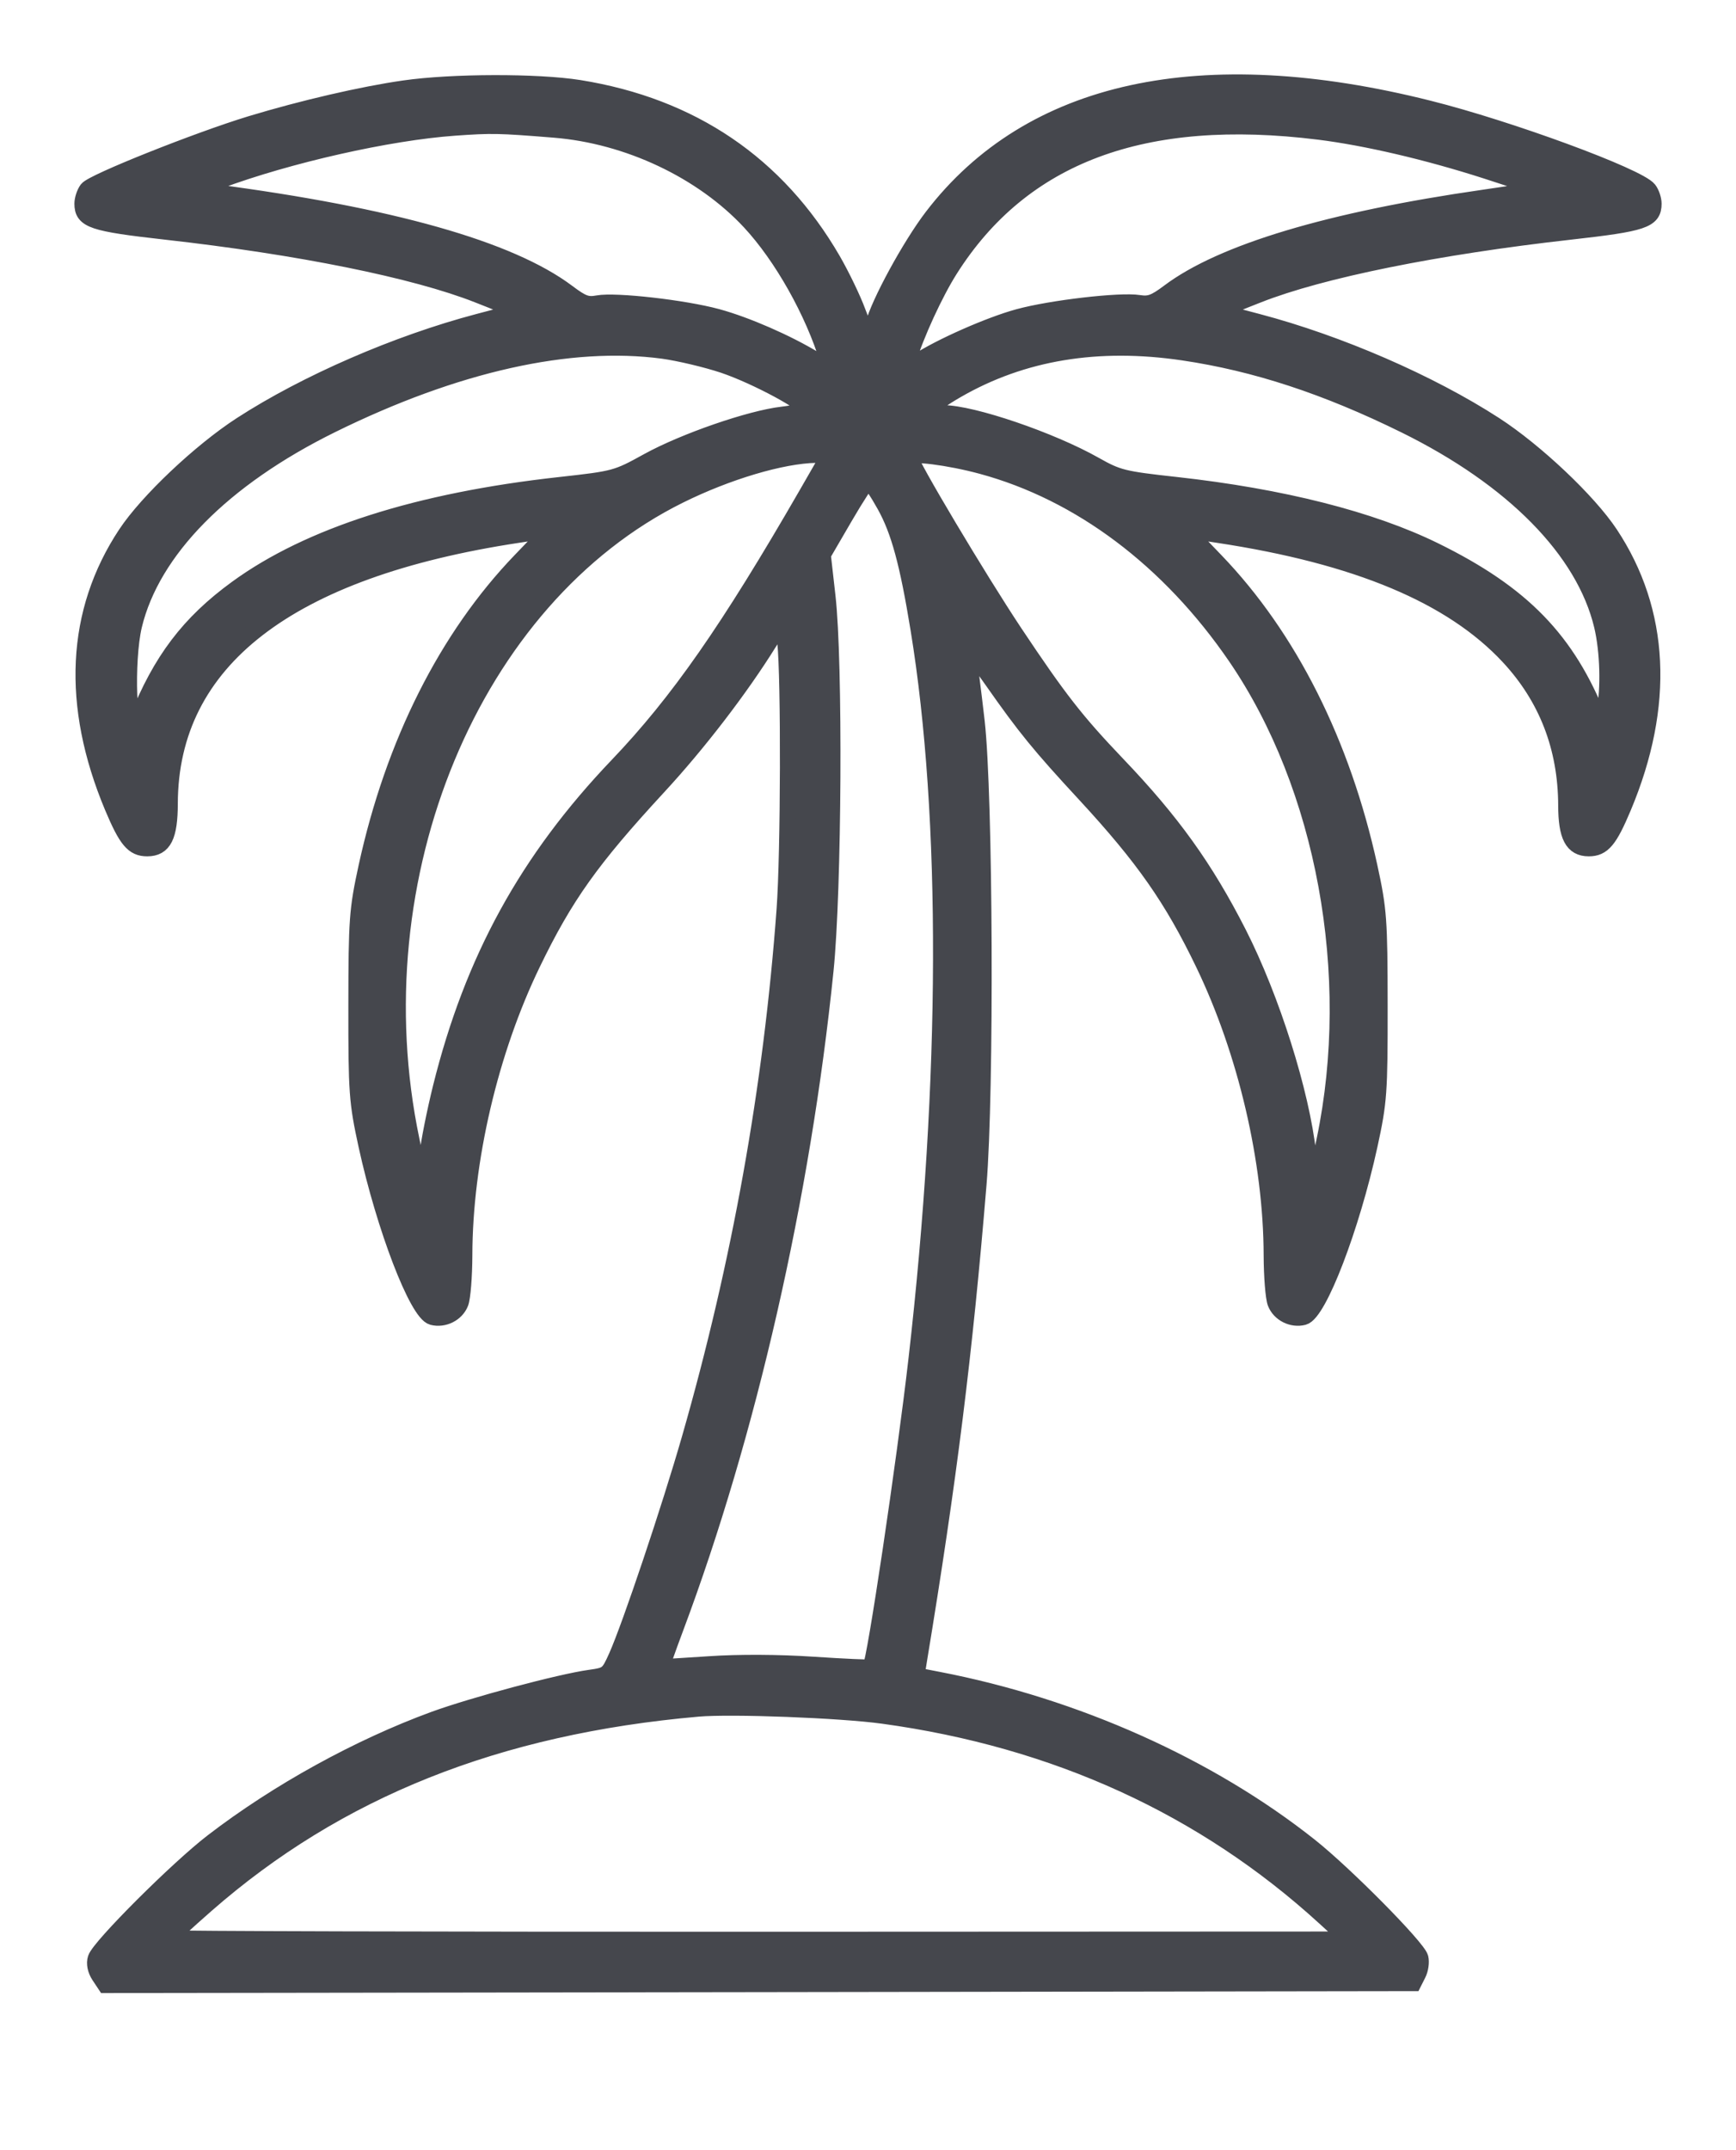 <svg width="21" height="26" viewBox="0 0 21 26" fill="none" xmlns="http://www.w3.org/2000/svg">
<g clip-path="url(#clip0_2052_1756)">
<mask id="path-1-outside-1_2052_1756" maskUnits="userSpaceOnUse" x="0" y="0" width="21" height="25" fill="black">
<rect fill="white" width="21" height="25"/>
<path fill-rule="evenodd" clip-rule="evenodd" d="M4.891 1.072C4.385 1.144 3.66 1.312 3.036 1.501C2.392 1.697 1.125 2.202 1.057 2.291C1.026 2.332 1 2.41 1 2.463C1 2.659 1.12 2.699 2.001 2.798C3.618 2.979 5.019 3.262 5.78 3.562C6.306 3.769 6.306 3.758 5.787 3.894C4.805 4.153 3.704 4.631 2.918 5.14C2.423 5.461 1.786 6.064 1.526 6.456C0.902 7.398 0.847 8.524 1.364 9.758C1.533 10.159 1.613 10.255 1.781 10.255C1.979 10.255 2.05 10.112 2.051 9.717C2.055 7.99 3.484 6.886 6.263 6.465L6.661 6.404L6.298 6.781C5.407 7.707 4.763 8.988 4.437 10.479C4.323 11.003 4.315 11.117 4.314 12.164C4.313 13.216 4.321 13.322 4.436 13.851C4.653 14.842 5.05 15.877 5.232 15.923C5.368 15.958 5.518 15.883 5.568 15.755C5.593 15.691 5.613 15.433 5.614 15.181C5.616 14.034 5.926 12.709 6.439 11.65C6.834 10.834 7.15 10.39 7.96 9.513C8.444 8.99 8.955 8.324 9.302 7.766L9.472 7.492L9.502 7.762C9.549 8.198 9.544 10.314 9.494 10.996C9.337 13.145 8.953 15.283 8.346 17.397C8.102 18.246 7.627 19.659 7.462 20.03C7.362 20.252 7.351 20.261 7.137 20.291C6.775 20.341 5.726 20.622 5.253 20.794C4.339 21.129 3.36 21.668 2.576 22.27C2.154 22.593 1.207 23.539 1.161 23.682C1.141 23.742 1.158 23.822 1.203 23.89L1.276 24L9.187 23.989L17.097 23.977L17.15 23.872C17.18 23.815 17.192 23.726 17.179 23.674C17.145 23.548 16.269 22.662 15.844 22.325C14.624 21.357 13.01 20.635 11.351 20.315L11.084 20.263L11.114 20.076C11.474 17.895 11.665 16.365 11.834 14.32C11.927 13.195 11.912 9.614 11.812 8.727C11.768 8.344 11.72 7.97 11.705 7.896C11.685 7.799 11.769 7.892 12.009 8.233C12.403 8.795 12.577 9.009 13.127 9.603C13.835 10.369 14.181 10.863 14.56 11.65C15.075 12.718 15.384 14.04 15.386 15.181C15.387 15.433 15.407 15.691 15.432 15.755C15.482 15.883 15.632 15.958 15.768 15.923C15.95 15.877 16.347 14.842 16.564 13.851C16.679 13.322 16.687 13.216 16.686 12.164C16.685 11.117 16.677 11.003 16.563 10.479C16.237 8.988 15.593 7.707 14.702 6.781L14.339 6.404L14.737 6.465C16.419 6.72 17.564 7.2 18.251 7.938C18.713 8.434 18.947 9.038 18.949 9.739C18.95 10.111 19.025 10.255 19.219 10.255C19.387 10.255 19.467 10.159 19.635 9.759C20.151 8.529 20.096 7.394 19.474 6.456C19.214 6.064 18.577 5.461 18.082 5.14C17.296 4.631 16.195 4.153 15.213 3.894C14.694 3.758 14.694 3.769 15.22 3.562C15.981 3.262 17.382 2.979 18.999 2.798C19.88 2.699 20 2.659 20 2.463C20 2.41 19.974 2.334 19.943 2.294C19.816 2.133 18.254 1.558 17.282 1.315C14.533 0.624 12.465 1.074 11.28 2.621C11.012 2.971 10.63 3.673 10.566 3.932C10.549 4 10.522 4.056 10.506 4.056C10.49 4.056 10.43 3.928 10.373 3.772C10.316 3.616 10.18 3.334 10.071 3.145C9.398 1.985 8.366 1.285 7.006 1.067C6.502 0.987 5.47 0.989 4.891 1.072ZM6.704 1.565C7.595 1.636 8.497 2.062 9.074 2.683C9.462 3.101 9.838 3.769 10.02 4.364L10.053 4.471L9.854 4.349C9.522 4.147 9.028 3.931 8.676 3.835C8.275 3.726 7.447 3.632 7.233 3.671C7.103 3.695 7.046 3.675 6.864 3.538C6.166 3.013 4.732 2.608 2.576 2.325L2.347 2.295L2.644 2.185C3.493 1.87 4.7 1.598 5.499 1.541C5.949 1.509 6.034 1.511 6.704 1.565ZM15.958 1.59C16.527 1.661 17.268 1.834 17.98 2.063C18.339 2.178 18.626 2.278 18.618 2.285C18.611 2.293 18.308 2.342 17.945 2.394C16.087 2.661 14.784 3.051 14.142 3.534C13.967 3.665 13.905 3.687 13.776 3.667C13.552 3.631 12.716 3.728 12.321 3.836C11.974 3.93 11.371 4.196 11.1 4.375L10.945 4.476L10.979 4.367C11.078 4.043 11.307 3.545 11.488 3.259C12.364 1.874 13.834 1.325 15.958 1.59ZM8.019 4.238C8.215 4.265 8.545 4.343 8.752 4.412C9.15 4.546 9.787 4.89 9.749 4.95C9.736 4.97 9.609 5 9.465 5.017C9.075 5.062 8.277 5.338 7.839 5.579C7.459 5.789 7.44 5.794 6.772 5.868C5.06 6.057 3.742 6.478 2.867 7.115C2.288 7.536 1.946 7.988 1.661 8.705C1.552 8.978 1.516 7.992 1.618 7.564C1.837 6.654 2.692 5.785 4.011 5.135C5.509 4.397 6.892 4.088 8.019 4.238ZM14.314 4.259C15.187 4.388 16.043 4.669 16.997 5.139C18.308 5.785 19.164 6.656 19.382 7.564C19.456 7.874 19.468 8.327 19.411 8.615C19.381 8.764 19.368 8.779 19.339 8.705C18.958 7.74 18.413 7.18 17.352 6.659C16.583 6.282 15.507 6.009 14.224 5.867C13.584 5.797 13.522 5.781 13.242 5.623C12.713 5.324 11.76 4.999 11.409 4.999C11.176 4.999 11.225 4.915 11.575 4.713C12.367 4.257 13.28 4.106 14.314 4.259ZM9.761 5.976C8.816 7.615 8.205 8.491 7.471 9.259C6.381 10.4 5.72 11.605 5.336 13.149C5.263 13.444 5.189 13.813 5.173 13.969C5.157 14.125 5.126 14.252 5.104 14.252C5.083 14.252 5.065 14.245 5.065 14.235C5.065 14.225 5.024 14.024 4.975 13.787C4.308 10.6 5.709 7.231 8.216 5.989C8.797 5.701 9.455 5.505 9.87 5.497L10.039 5.493L9.761 5.976ZM11.878 5.633C13.066 5.955 14.147 6.767 14.951 7.941C16.023 9.508 16.443 11.79 16.026 13.785C15.976 14.023 15.935 14.225 15.935 14.235C15.935 14.245 15.917 14.252 15.895 14.252C15.873 14.252 15.84 14.117 15.822 13.952C15.741 13.215 15.382 12.076 14.979 11.284C14.577 10.496 14.175 9.935 13.514 9.244C13.014 8.72 12.808 8.456 12.269 7.648C11.838 7 11.002 5.599 11.002 5.522C11.002 5.465 11.481 5.525 11.878 5.633ZM10.705 6.108C10.877 6.416 10.983 6.805 11.114 7.607C11.486 9.88 11.477 13.056 11.09 16.431C10.947 17.678 10.584 20.114 10.533 20.164C10.525 20.172 10.211 20.158 9.835 20.133C9.415 20.105 8.933 20.103 8.582 20.127C8.268 20.148 8.007 20.164 8.002 20.161C7.997 20.159 8.072 19.945 8.169 19.686C9.051 17.333 9.704 14.47 9.983 11.737C10.083 10.762 10.097 8 10.007 7.212L9.95 6.708L10.212 6.258C10.356 6.01 10.488 5.808 10.505 5.808C10.523 5.808 10.613 5.943 10.705 6.108ZM10.683 20.744C12.77 21.03 14.564 21.85 16.026 23.185L16.323 23.456L9.187 23.459C5.262 23.46 2.05 23.451 2.05 23.44C2.05 23.429 2.25 23.245 2.493 23.032C4.082 21.641 6.013 20.871 8.445 20.658C8.849 20.623 10.167 20.673 10.683 20.744Z"/>
</mask>
<path fill-rule="evenodd" clip-rule="evenodd" d="M4.891 1.072C4.385 1.144 3.66 1.312 3.036 1.501C2.392 1.697 1.125 2.202 1.057 2.291C1.026 2.332 1 2.41 1 2.463C1 2.659 1.12 2.699 2.001 2.798C3.618 2.979 5.019 3.262 5.78 3.562C6.306 3.769 6.306 3.758 5.787 3.894C4.805 4.153 3.704 4.631 2.918 5.14C2.423 5.461 1.786 6.064 1.526 6.456C0.902 7.398 0.847 8.524 1.364 9.758C1.533 10.159 1.613 10.255 1.781 10.255C1.979 10.255 2.05 10.112 2.051 9.717C2.055 7.99 3.484 6.886 6.263 6.465L6.661 6.404L6.298 6.781C5.407 7.707 4.763 8.988 4.437 10.479C4.323 11.003 4.315 11.117 4.314 12.164C4.313 13.216 4.321 13.322 4.436 13.851C4.653 14.842 5.05 15.877 5.232 15.923C5.368 15.958 5.518 15.883 5.568 15.755C5.593 15.691 5.613 15.433 5.614 15.181C5.616 14.034 5.926 12.709 6.439 11.65C6.834 10.834 7.15 10.39 7.96 9.513C8.444 8.99 8.955 8.324 9.302 7.766L9.472 7.492L9.502 7.762C9.549 8.198 9.544 10.314 9.494 10.996C9.337 13.145 8.953 15.283 8.346 17.397C8.102 18.246 7.627 19.659 7.462 20.03C7.362 20.252 7.351 20.261 7.137 20.291C6.775 20.341 5.726 20.622 5.253 20.794C4.339 21.129 3.36 21.668 2.576 22.27C2.154 22.593 1.207 23.539 1.161 23.682C1.141 23.742 1.158 23.822 1.203 23.89L1.276 24L9.187 23.989L17.097 23.977L17.15 23.872C17.18 23.815 17.192 23.726 17.179 23.674C17.145 23.548 16.269 22.662 15.844 22.325C14.624 21.357 13.01 20.635 11.351 20.315L11.084 20.263L11.114 20.076C11.474 17.895 11.665 16.365 11.834 14.32C11.927 13.195 11.912 9.614 11.812 8.727C11.768 8.344 11.72 7.97 11.705 7.896C11.685 7.799 11.769 7.892 12.009 8.233C12.403 8.795 12.577 9.009 13.127 9.603C13.835 10.369 14.181 10.863 14.56 11.65C15.075 12.718 15.384 14.04 15.386 15.181C15.387 15.433 15.407 15.691 15.432 15.755C15.482 15.883 15.632 15.958 15.768 15.923C15.95 15.877 16.347 14.842 16.564 13.851C16.679 13.322 16.687 13.216 16.686 12.164C16.685 11.117 16.677 11.003 16.563 10.479C16.237 8.988 15.593 7.707 14.702 6.781L14.339 6.404L14.737 6.465C16.419 6.72 17.564 7.2 18.251 7.938C18.713 8.434 18.947 9.038 18.949 9.739C18.95 10.111 19.025 10.255 19.219 10.255C19.387 10.255 19.467 10.159 19.635 9.759C20.151 8.529 20.096 7.394 19.474 6.456C19.214 6.064 18.577 5.461 18.082 5.14C17.296 4.631 16.195 4.153 15.213 3.894C14.694 3.758 14.694 3.769 15.22 3.562C15.981 3.262 17.382 2.979 18.999 2.798C19.88 2.699 20 2.659 20 2.463C20 2.41 19.974 2.334 19.943 2.294C19.816 2.133 18.254 1.558 17.282 1.315C14.533 0.624 12.465 1.074 11.28 2.621C11.012 2.971 10.63 3.673 10.566 3.932C10.549 4 10.522 4.056 10.506 4.056C10.49 4.056 10.43 3.928 10.373 3.772C10.316 3.616 10.18 3.334 10.071 3.145C9.398 1.985 8.366 1.285 7.006 1.067C6.502 0.987 5.47 0.989 4.891 1.072ZM6.704 1.565C7.595 1.636 8.497 2.062 9.074 2.683C9.462 3.101 9.838 3.769 10.02 4.364L10.053 4.471L9.854 4.349C9.522 4.147 9.028 3.931 8.676 3.835C8.275 3.726 7.447 3.632 7.233 3.671C7.103 3.695 7.046 3.675 6.864 3.538C6.166 3.013 4.732 2.608 2.576 2.325L2.347 2.295L2.644 2.185C3.493 1.87 4.7 1.598 5.499 1.541C5.949 1.509 6.034 1.511 6.704 1.565ZM15.958 1.59C16.527 1.661 17.268 1.834 17.98 2.063C18.339 2.178 18.626 2.278 18.618 2.285C18.611 2.293 18.308 2.342 17.945 2.394C16.087 2.661 14.784 3.051 14.142 3.534C13.967 3.665 13.905 3.687 13.776 3.667C13.552 3.631 12.716 3.728 12.321 3.836C11.974 3.93 11.371 4.196 11.1 4.375L10.945 4.476L10.979 4.367C11.078 4.043 11.307 3.545 11.488 3.259C12.364 1.874 13.834 1.325 15.958 1.59ZM8.019 4.238C8.215 4.265 8.545 4.343 8.752 4.412C9.15 4.546 9.787 4.89 9.749 4.95C9.736 4.97 9.609 5 9.465 5.017C9.075 5.062 8.277 5.338 7.839 5.579C7.459 5.789 7.44 5.794 6.772 5.868C5.06 6.057 3.742 6.478 2.867 7.115C2.288 7.536 1.946 7.988 1.661 8.705C1.552 8.978 1.516 7.992 1.618 7.564C1.837 6.654 2.692 5.785 4.011 5.135C5.509 4.397 6.892 4.088 8.019 4.238ZM14.314 4.259C15.187 4.388 16.043 4.669 16.997 5.139C18.308 5.785 19.164 6.656 19.382 7.564C19.456 7.874 19.468 8.327 19.411 8.615C19.381 8.764 19.368 8.779 19.339 8.705C18.958 7.74 18.413 7.18 17.352 6.659C16.583 6.282 15.507 6.009 14.224 5.867C13.584 5.797 13.522 5.781 13.242 5.623C12.713 5.324 11.76 4.999 11.409 4.999C11.176 4.999 11.225 4.915 11.575 4.713C12.367 4.257 13.28 4.106 14.314 4.259ZM9.761 5.976C8.816 7.615 8.205 8.491 7.471 9.259C6.381 10.4 5.72 11.605 5.336 13.149C5.263 13.444 5.189 13.813 5.173 13.969C5.157 14.125 5.126 14.252 5.104 14.252C5.083 14.252 5.065 14.245 5.065 14.235C5.065 14.225 5.024 14.024 4.975 13.787C4.308 10.6 5.709 7.231 8.216 5.989C8.797 5.701 9.455 5.505 9.87 5.497L10.039 5.493L9.761 5.976ZM11.878 5.633C13.066 5.955 14.147 6.767 14.951 7.941C16.023 9.508 16.443 11.79 16.026 13.785C15.976 14.023 15.935 14.225 15.935 14.235C15.935 14.245 15.917 14.252 15.895 14.252C15.873 14.252 15.84 14.117 15.822 13.952C15.741 13.215 15.382 12.076 14.979 11.284C14.577 10.496 14.175 9.935 13.514 9.244C13.014 8.72 12.808 8.456 12.269 7.648C11.838 7 11.002 5.599 11.002 5.522C11.002 5.465 11.481 5.525 11.878 5.633ZM10.705 6.108C10.877 6.416 10.983 6.805 11.114 7.607C11.486 9.88 11.477 13.056 11.09 16.431C10.947 17.678 10.584 20.114 10.533 20.164C10.525 20.172 10.211 20.158 9.835 20.133C9.415 20.105 8.933 20.103 8.582 20.127C8.268 20.148 8.007 20.164 8.002 20.161C7.997 20.159 8.072 19.945 8.169 19.686C9.051 17.333 9.704 14.47 9.983 11.737C10.083 10.762 10.097 8 10.007 7.212L9.95 6.708L10.212 6.258C10.356 6.01 10.488 5.808 10.505 5.808C10.523 5.808 10.613 5.943 10.705 6.108ZM10.683 20.744C12.77 21.03 14.564 21.85 16.026 23.185L16.323 23.456L9.187 23.459C5.262 23.46 2.05 23.451 2.05 23.44C2.05 23.429 2.25 23.245 2.493 23.032C4.082 21.641 6.013 20.871 8.445 20.658C8.849 20.623 10.167 20.673 10.683 20.744Z" fill="#45474D"/>
<path fill-rule="evenodd" clip-rule="evenodd" d="M4.891 1.072C4.385 1.144 3.66 1.312 3.036 1.501C2.392 1.697 1.125 2.202 1.057 2.291C1.026 2.332 1 2.41 1 2.463C1 2.659 1.12 2.699 2.001 2.798C3.618 2.979 5.019 3.262 5.78 3.562C6.306 3.769 6.306 3.758 5.787 3.894C4.805 4.153 3.704 4.631 2.918 5.14C2.423 5.461 1.786 6.064 1.526 6.456C0.902 7.398 0.847 8.524 1.364 9.758C1.533 10.159 1.613 10.255 1.781 10.255C1.979 10.255 2.05 10.112 2.051 9.717C2.055 7.99 3.484 6.886 6.263 6.465L6.661 6.404L6.298 6.781C5.407 7.707 4.763 8.988 4.437 10.479C4.323 11.003 4.315 11.117 4.314 12.164C4.313 13.216 4.321 13.322 4.436 13.851C4.653 14.842 5.05 15.877 5.232 15.923C5.368 15.958 5.518 15.883 5.568 15.755C5.593 15.691 5.613 15.433 5.614 15.181C5.616 14.034 5.926 12.709 6.439 11.65C6.834 10.834 7.15 10.39 7.96 9.513C8.444 8.99 8.955 8.324 9.302 7.766L9.472 7.492L9.502 7.762C9.549 8.198 9.544 10.314 9.494 10.996C9.337 13.145 8.953 15.283 8.346 17.397C8.102 18.246 7.627 19.659 7.462 20.03C7.362 20.252 7.351 20.261 7.137 20.291C6.775 20.341 5.726 20.622 5.253 20.794C4.339 21.129 3.36 21.668 2.576 22.27C2.154 22.593 1.207 23.539 1.161 23.682C1.141 23.742 1.158 23.822 1.203 23.89L1.276 24L9.187 23.989L17.097 23.977L17.15 23.872C17.18 23.815 17.192 23.726 17.179 23.674C17.145 23.548 16.269 22.662 15.844 22.325C14.624 21.357 13.01 20.635 11.351 20.315L11.084 20.263L11.114 20.076C11.474 17.895 11.665 16.365 11.834 14.32C11.927 13.195 11.912 9.614 11.812 8.727C11.768 8.344 11.72 7.97 11.705 7.896C11.685 7.799 11.769 7.892 12.009 8.233C12.403 8.795 12.577 9.009 13.127 9.603C13.835 10.369 14.181 10.863 14.56 11.65C15.075 12.718 15.384 14.04 15.386 15.181C15.387 15.433 15.407 15.691 15.432 15.755C15.482 15.883 15.632 15.958 15.768 15.923C15.95 15.877 16.347 14.842 16.564 13.851C16.679 13.322 16.687 13.216 16.686 12.164C16.685 11.117 16.677 11.003 16.563 10.479C16.237 8.988 15.593 7.707 14.702 6.781L14.339 6.404L14.737 6.465C16.419 6.72 17.564 7.2 18.251 7.938C18.713 8.434 18.947 9.038 18.949 9.739C18.95 10.111 19.025 10.255 19.219 10.255C19.387 10.255 19.467 10.159 19.635 9.759C20.151 8.529 20.096 7.394 19.474 6.456C19.214 6.064 18.577 5.461 18.082 5.14C17.296 4.631 16.195 4.153 15.213 3.894C14.694 3.758 14.694 3.769 15.22 3.562C15.981 3.262 17.382 2.979 18.999 2.798C19.88 2.699 20 2.659 20 2.463C20 2.41 19.974 2.334 19.943 2.294C19.816 2.133 18.254 1.558 17.282 1.315C14.533 0.624 12.465 1.074 11.28 2.621C11.012 2.971 10.63 3.673 10.566 3.932C10.549 4 10.522 4.056 10.506 4.056C10.49 4.056 10.43 3.928 10.373 3.772C10.316 3.616 10.18 3.334 10.071 3.145C9.398 1.985 8.366 1.285 7.006 1.067C6.502 0.987 5.47 0.989 4.891 1.072ZM6.704 1.565C7.595 1.636 8.497 2.062 9.074 2.683C9.462 3.101 9.838 3.769 10.02 4.364L10.053 4.471L9.854 4.349C9.522 4.147 9.028 3.931 8.676 3.835C8.275 3.726 7.447 3.632 7.233 3.671C7.103 3.695 7.046 3.675 6.864 3.538C6.166 3.013 4.732 2.608 2.576 2.325L2.347 2.295L2.644 2.185C3.493 1.87 4.7 1.598 5.499 1.541C5.949 1.509 6.034 1.511 6.704 1.565ZM15.958 1.59C16.527 1.661 17.268 1.834 17.98 2.063C18.339 2.178 18.626 2.278 18.618 2.285C18.611 2.293 18.308 2.342 17.945 2.394C16.087 2.661 14.784 3.051 14.142 3.534C13.967 3.665 13.905 3.687 13.776 3.667C13.552 3.631 12.716 3.728 12.321 3.836C11.974 3.93 11.371 4.196 11.1 4.375L10.945 4.476L10.979 4.367C11.078 4.043 11.307 3.545 11.488 3.259C12.364 1.874 13.834 1.325 15.958 1.59ZM8.019 4.238C8.215 4.265 8.545 4.343 8.752 4.412C9.15 4.546 9.787 4.89 9.749 4.95C9.736 4.97 9.609 5 9.465 5.017C9.075 5.062 8.277 5.338 7.839 5.579C7.459 5.789 7.44 5.794 6.772 5.868C5.06 6.057 3.742 6.478 2.867 7.115C2.288 7.536 1.946 7.988 1.661 8.705C1.552 8.978 1.516 7.992 1.618 7.564C1.837 6.654 2.692 5.785 4.011 5.135C5.509 4.397 6.892 4.088 8.019 4.238ZM14.314 4.259C15.187 4.388 16.043 4.669 16.997 5.139C18.308 5.785 19.164 6.656 19.382 7.564C19.456 7.874 19.468 8.327 19.411 8.615C19.381 8.764 19.368 8.779 19.339 8.705C18.958 7.74 18.413 7.18 17.352 6.659C16.583 6.282 15.507 6.009 14.224 5.867C13.584 5.797 13.522 5.781 13.242 5.623C12.713 5.324 11.76 4.999 11.409 4.999C11.176 4.999 11.225 4.915 11.575 4.713C12.367 4.257 13.28 4.106 14.314 4.259ZM9.761 5.976C8.816 7.615 8.205 8.491 7.471 9.259C6.381 10.4 5.72 11.605 5.336 13.149C5.263 13.444 5.189 13.813 5.173 13.969C5.157 14.125 5.126 14.252 5.104 14.252C5.083 14.252 5.065 14.245 5.065 14.235C5.065 14.225 5.024 14.024 4.975 13.787C4.308 10.6 5.709 7.231 8.216 5.989C8.797 5.701 9.455 5.505 9.87 5.497L10.039 5.493L9.761 5.976ZM11.878 5.633C13.066 5.955 14.147 6.767 14.951 7.941C16.023 9.508 16.443 11.79 16.026 13.785C15.976 14.023 15.935 14.225 15.935 14.235C15.935 14.245 15.917 14.252 15.895 14.252C15.873 14.252 15.84 14.117 15.822 13.952C15.741 13.215 15.382 12.076 14.979 11.284C14.577 10.496 14.175 9.935 13.514 9.244C13.014 8.72 12.808 8.456 12.269 7.648C11.838 7 11.002 5.599 11.002 5.522C11.002 5.465 11.481 5.525 11.878 5.633ZM10.705 6.108C10.877 6.416 10.983 6.805 11.114 7.607C11.486 9.88 11.477 13.056 11.09 16.431C10.947 17.678 10.584 20.114 10.533 20.164C10.525 20.172 10.211 20.158 9.835 20.133C9.415 20.105 8.933 20.103 8.582 20.127C8.268 20.148 8.007 20.164 8.002 20.161C7.997 20.159 8.072 19.945 8.169 19.686C9.051 17.333 9.704 14.47 9.983 11.737C10.083 10.762 10.097 8 10.007 7.212L9.95 6.708L10.212 6.258C10.356 6.01 10.488 5.808 10.505 5.808C10.523 5.808 10.613 5.943 10.705 6.108ZM10.683 20.744C12.77 21.03 14.564 21.85 16.026 23.185L16.323 23.456L9.187 23.459C5.262 23.46 2.05 23.451 2.05 23.44C2.05 23.429 2.25 23.245 2.493 23.032C4.082 21.641 6.013 20.871 8.445 20.658C8.849 20.623 10.167 20.673 10.683 20.744Z" stroke="#45474D" stroke-width="0.2" mask="url(#path-1-outside-1_2052_1756)"/>
</g>
<defs>
<clipPath id="clip0_2052_1756">
<rect width="21" height="25.846" fill="white" transform="translate(0 0.077)"/>
</clipPath>
</defs>
</svg>
